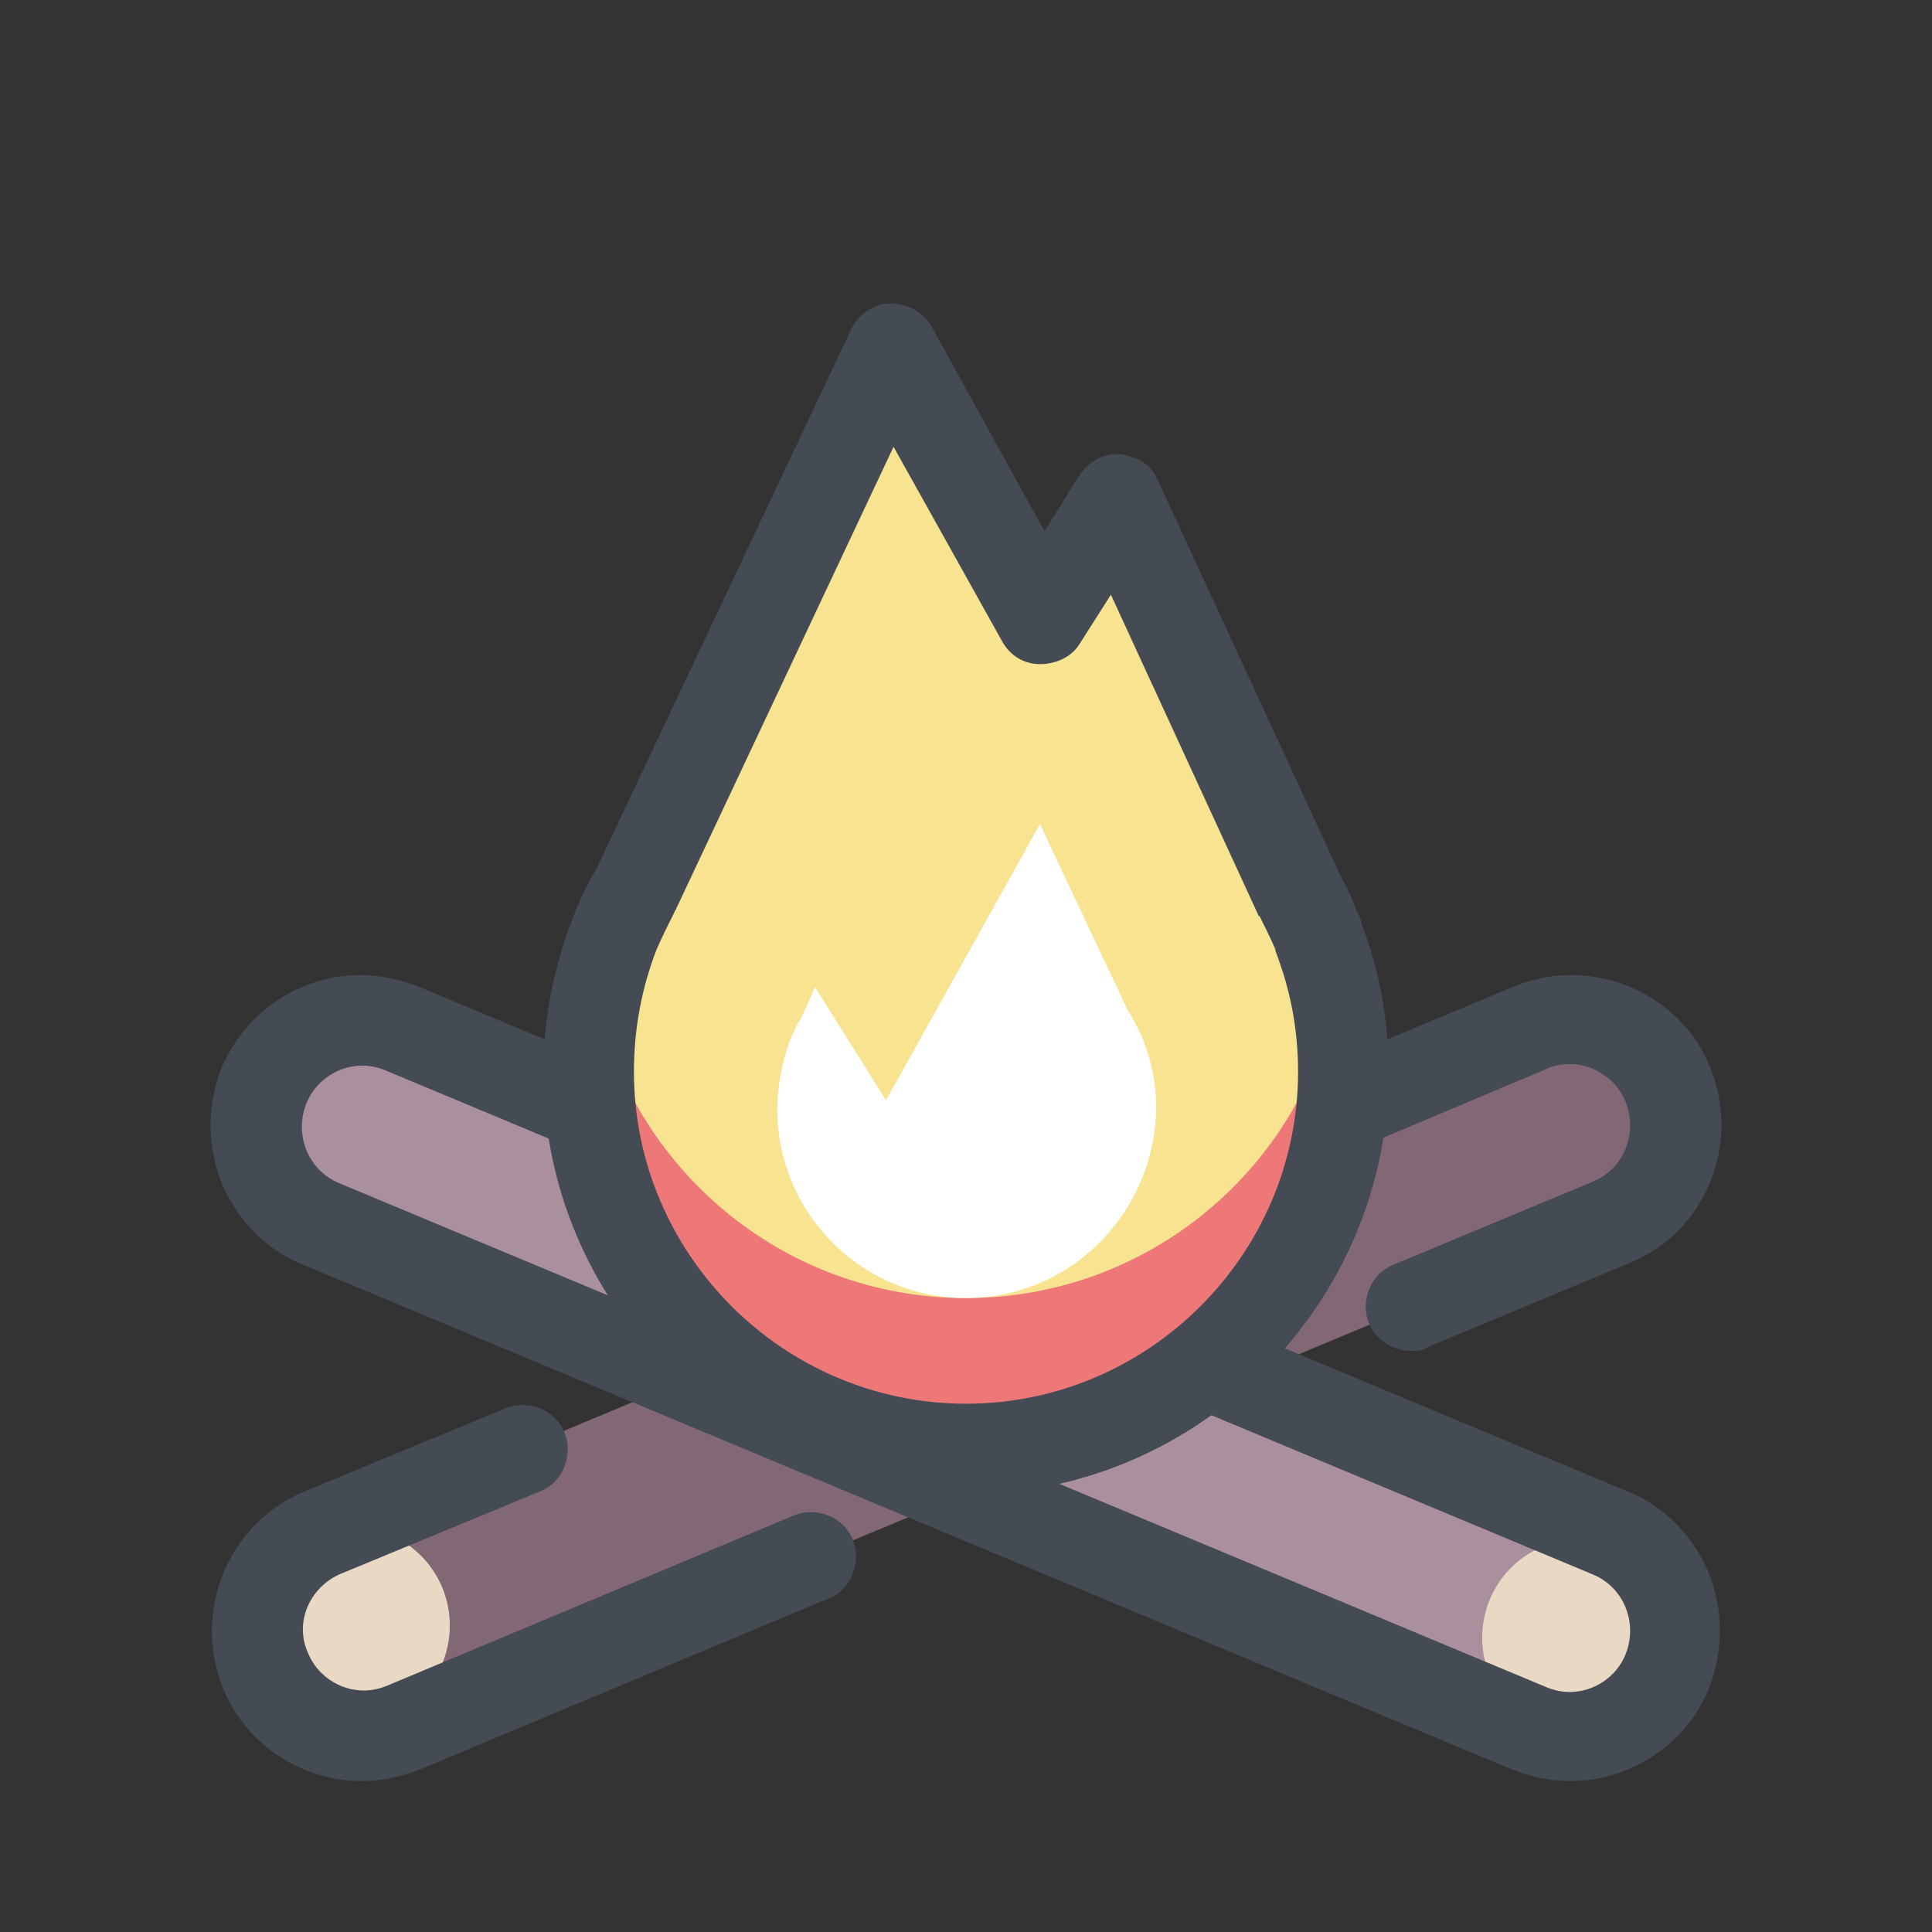 <svg xmlns="http://www.w3.org/2000/svg"  viewBox="0 0 128 128" width="64px" height="64px"><rect x="0" y="0" width="128" height="128" fill="#333333" stroke="none"/><path fill="#826774" d="M24,115c-2.8,0-5.4-1.7-6.5-4.3c-1.5-3.6,0.2-7.7,3.8-9.2l80-33.4c0.9-0.4,1.8-0.5,2.7-0.5c2.8,0,5.4,1.7,6.5,4.3c0.7,1.7,0.7,3.6,0,5.4c-0.7,1.7-2.1,3.1-3.8,3.8l-80,33.4C25.8,114.8,24.9,115,24,115z"/><path fill="#E8D8C4" d="M23.4 101.2A6.4 6.5 0 1 0 23.4 114.2A6.4 6.5 0 1 0 23.4 101.2Z"/><path fill="#454B54" d="M24 118c-4 0-7.7-2.4-9.2-6.1-2.1-5.1.3-11 5.4-13.1l13.3-5.5c1.5-.6 3.3.1 3.9 1.6.6 1.5-.1 3.3-1.6 3.9l-13.3 5.5c-2 .9-3 3.2-2.1 5.2.6 1.5 2.1 2.5 3.7 2.5.5 0 1-.1 1.5-.3l27-11.3c1.5-.6 3.3.1 3.9 1.6.6 1.5-.1 3.3-1.6 3.9l-27 11.3C26.6 117.7 25.3 118 24 118zM93.5 89.5c-1.2 0-2.3-.7-2.8-1.8-.6-1.5.1-3.3 1.6-3.9l13.2-5.5c1-.4 1.8-1.2 2.2-2.2.4-1 .4-2.1 0-3.1-.6-1.5-2.1-2.5-3.7-2.5-.5 0-1.1.1-1.5.3L75 82.4c-1.5.6-3.3-.1-3.9-1.6-.6-1.5.1-3.3 1.6-3.9l27.5-11.5c1.2-.5 2.5-.8 3.9-.8 4 0 7.7 2.4 9.2 6.1 1 2.5 1 5.2 0 7.6-1 2.5-2.9 4.4-5.4 5.4l-13.2 5.5C94.3 89.5 93.9 89.5 93.5 89.5z"/><path fill="#AA8F9D" d="M104,115c-0.9,0-1.8-0.2-2.7-0.5L21.3,81c-3.6-1.5-5.2-5.6-3.8-9.2c1.1-2.6,3.6-4.3,6.5-4.3c0.9,0,1.8,0.2,2.7,0.5l80,33.4c1.7,0.7,3.1,2.1,3.8,3.8c0.7,1.7,0.7,3.6,0,5.4C109.4,113.3,106.8,115,104,115z"/><path fill="#E8D8C4" d="M104.6 102A6.4 6.5 0 1 0 104.6 115A6.4 6.5 0 1 0 104.6 102Z"/><path fill="#454B54" d="M104,118c-1.3,0-2.6-0.3-3.9-0.8l-80-33.4c-2.5-1-4.4-3-5.4-5.4c-1-2.5-1-5.2,0-7.7c1.6-3.7,5.2-6.1,9.2-6.1c1.3,0,2.6,0.3,3.9,0.8l80,33.4c2.5,1,4.4,3,5.4,5.4c1,2.5,1,5.2,0,7.7C111.7,115.6,108,118,104,118z M24,70.6c-1.6,0-3.1,1-3.7,2.5c-0.4,1-0.4,2.1,0,3.1c0.4,1,1.2,1.8,2.2,2.2l80,33.4c0.5,0.2,1,0.3,1.5,0.3c1.6,0,3.1-1,3.7-2.5c0.4-1,0.4-2.1,0-3.1c-0.4-1-1.2-1.8-2.2-2.2l-80-33.4C25,70.7,24.5,70.6,24,70.6z"/><g><path fill="#F8E390" d="M87.3,61.9L87.3,61.9c0,0-0.7-1.8-1.2-2.5L74,33l-5,8L59,23L42.1,58.9c-0.5,0.9-1,1.9-1.4,2.9l0,0C39.6,64.7,39,67.8,39,71c0,13.8,11.2,25,25,25s25-11.2,25-25C89,67.8,88.4,64.7,87.3,61.9z"/><path fill="#EE7778" d="M64,86c-12.1,0-22.2-8.6-24.5-20c-0.3,1.6-0.5,3.3-0.5,5c0,13.8,11.2,25,25,25s25-11.2,25-25c0-1.7-0.2-3.4-0.5-5C86.2,77.4,76.1,86,64,86z"/><path fill="#FFF" d="M64,86c-6.9,0-12.5-5.6-12.5-12.5c0-1.5,0.3-3,0.8-4.5c0.3-0.6,0.5-1.2,0.7-1.4l0.2-0.4l0.8-1.8l4.7,7.5l10.2-18.3l5.8,12.3l0.3,0.5c0.2,0.4,0.5,0.9,0.7,1.4c0.6,1.5,0.9,3,0.9,4.6C76.5,80.4,70.9,86,64,86z"/><path fill="#454B54" d="M64,99c-15.4,0-28-12.6-28-28c0-3.5,0.7-7,2-10.3c0.4-1.1,0.9-2.1,1.5-3.1l16.9-35.8c0.5-1,1.5-1.7,2.6-1.7c1.1,0,2.2,0.6,2.7,1.5l7.5,13.6l2.3-3.7c0.6-0.9,1.6-1.5,2.7-1.4c1.1,0.1,2.1,0.7,2.5,1.7L88.8,58c0.4,0.7,0.9,1.8,1.1,2.4c0.1,0.2,0.3,0.5,0.3,0.8c1.2,3.1,1.8,6.4,1.8,9.8C92,86.4,79.4,99,64,99z M59.2,29.6L44.8,60.2c0,0.1-0.1,0.1-0.1,0.2c-0.4,0.8-0.8,1.6-1.2,2.5c-1,2.6-1.5,5.3-1.5,8.1c0,12.1,9.9,22,22,22s22-9.9,22-22c0-2.8-0.5-5.4-1.5-8c0,0,0-0.1,0-0.1c-0.3-0.7-0.8-1.7-1-2.1c0,0,0-0.1-0.1-0.1l-9.8-21.3l-2.1,3.3C71,43.5,70,44,68.9,44c-1.1,0-2-0.6-2.5-1.5L59.2,29.6z"/></g></svg>